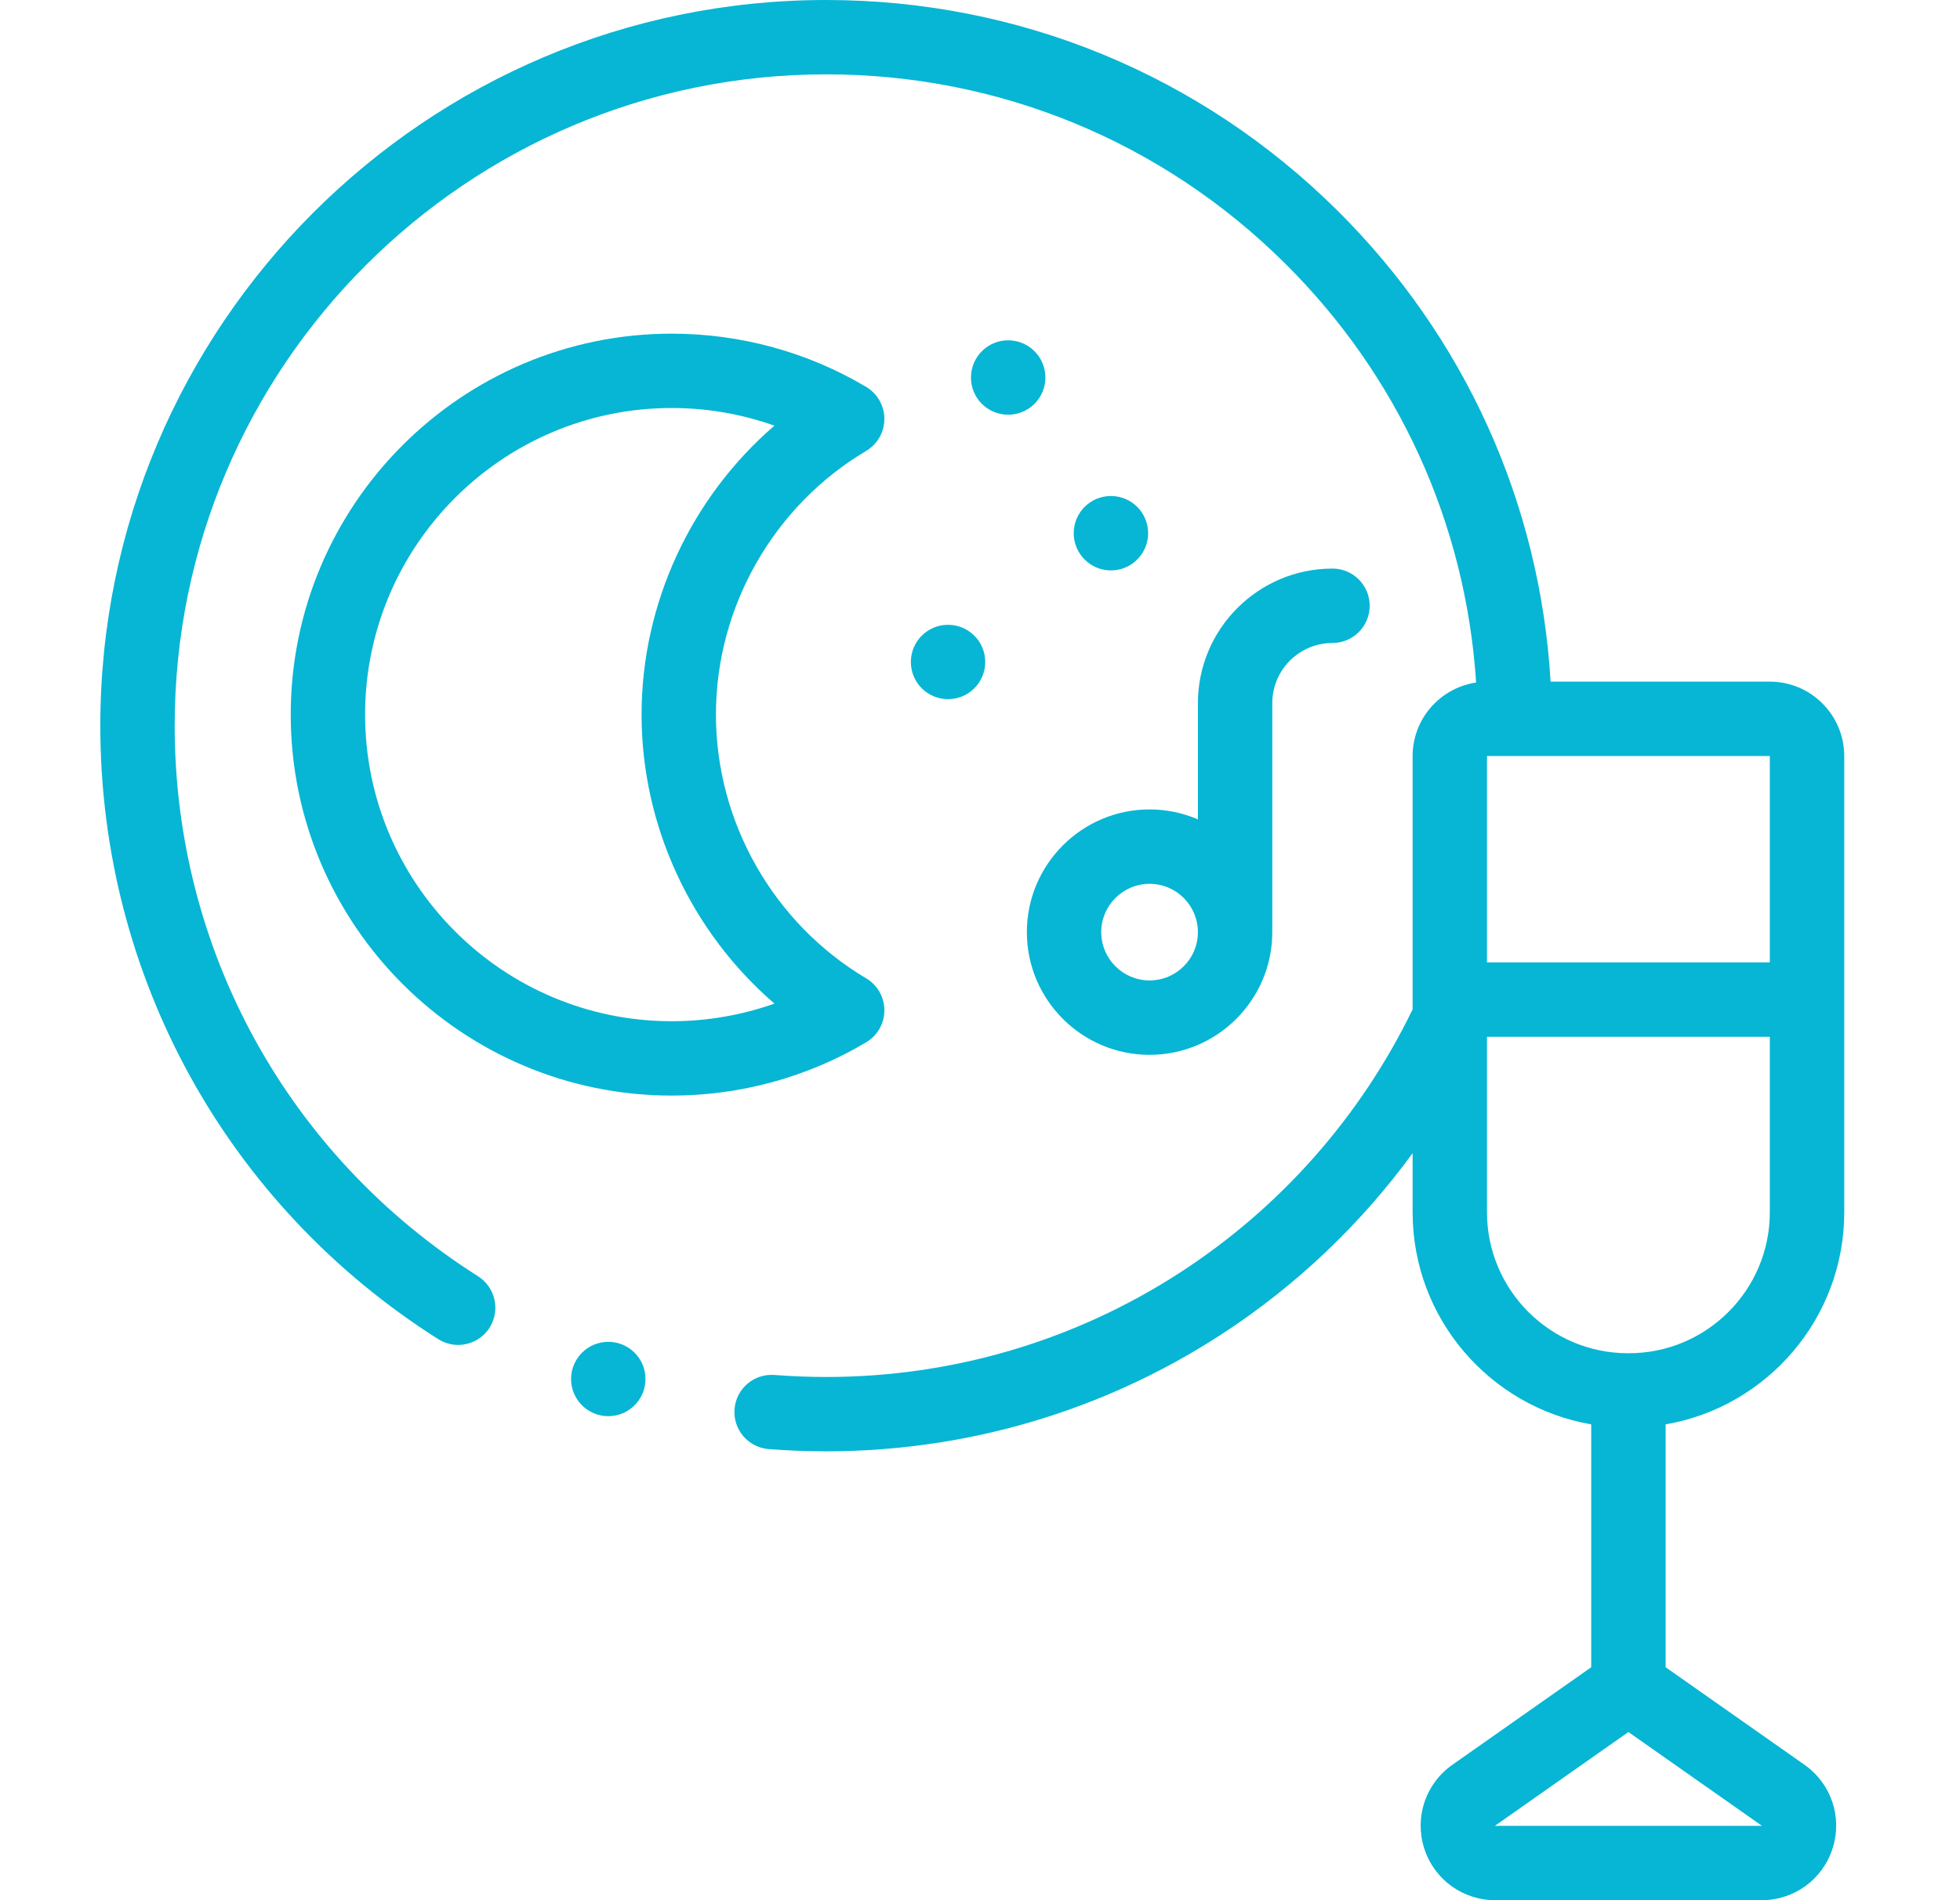 <svg xmlns="http://www.w3.org/2000/svg" width="33" height="32" viewBox="0 0 33 32" fill="none">
<g id="nightlife.svg">
<path id="Vector" d="M14.89 17.014C14.89 16.793 14.774 16.588 14.584 16.476C13.024 15.549 12.054 13.847 12.054 12.034C12.054 10.221 13.024 8.519 14.584 7.593C14.774 7.48 14.89 7.276 14.89 7.055C14.89 6.834 14.774 6.629 14.584 6.516C13.598 5.929 12.466 5.619 11.31 5.619C7.773 5.619 4.895 8.496 4.895 12.034C4.895 15.572 7.773 18.45 11.31 18.45C12.466 18.45 13.598 18.14 14.584 17.552C14.774 17.439 14.89 17.235 14.89 17.014ZM11.31 17.198C8.463 17.198 6.147 14.881 6.147 12.034C6.147 9.187 8.463 6.871 11.31 6.871C11.902 6.871 12.487 6.972 13.039 7.168C11.638 8.376 10.802 10.157 10.802 12.034C10.802 13.912 11.638 15.693 13.039 16.901C12.487 17.096 11.902 17.198 11.31 17.198Z" fill="#06b6d4"/>
<path id="Vector_2" d="M17.289 15.698C17.289 16.837 18.216 17.764 19.355 17.764C20.494 17.764 21.421 16.837 21.421 15.698V11.841C21.421 11.282 21.876 10.828 22.435 10.828C22.781 10.828 23.061 10.547 23.061 10.201C23.061 9.856 22.781 9.575 22.435 9.575C21.185 9.575 20.169 10.592 20.169 11.841V13.799C19.919 13.691 19.644 13.631 19.355 13.631C18.216 13.631 17.289 14.558 17.289 15.698ZM19.355 14.884C19.804 14.884 20.169 15.249 20.169 15.698C20.169 16.146 19.804 16.511 19.355 16.511C18.907 16.511 18.541 16.146 18.541 15.698C18.541 15.249 18.907 14.884 19.355 14.884Z" fill="#06b6d4"/>
<path id="Vector_3" d="M31.051 20.416V12.732C31.051 12.041 30.489 11.479 29.799 11.479H26.107C25.929 8.474 24.665 5.674 22.511 3.539C20.207 1.257 17.153 0 13.909 0C7.171 0 1.689 5.482 1.689 12.221C1.689 16.433 3.816 20.295 7.379 22.552C7.483 22.617 7.599 22.649 7.713 22.649C7.921 22.649 8.124 22.546 8.243 22.358C8.428 22.065 8.341 21.679 8.049 21.493C4.851 19.468 2.941 16.001 2.941 12.22C2.941 6.173 7.862 1.252 13.909 1.252C16.82 1.252 19.562 2.381 21.629 4.429C23.549 6.331 24.679 8.82 24.853 11.494C24.249 11.584 23.784 12.104 23.784 12.732V16.998C22.908 18.805 21.556 20.337 19.866 21.432C18.092 22.581 16.033 23.189 13.91 23.189C13.62 23.189 13.327 23.177 13.04 23.155C12.695 23.129 12.394 23.385 12.367 23.73C12.34 24.075 12.597 24.376 12.942 24.403C13.262 24.428 13.588 24.441 13.909 24.441C16.275 24.441 18.57 23.764 20.547 22.483C21.812 21.663 22.905 20.624 23.784 19.42V20.416C23.784 22.204 25.086 23.693 26.791 23.987V28.077L24.453 29.72C24.003 30.036 23.813 30.6 23.978 31.124C24.144 31.648 24.625 32 25.174 32H29.661C30.21 32 30.691 31.648 30.856 31.124C31.022 30.6 30.831 30.036 30.382 29.72L28.044 28.077V23.987C29.749 23.693 31.051 22.204 31.051 20.416ZM29.798 16.207H25.036L25.036 12.732L29.798 12.732V16.207ZM25.036 20.416L25.036 17.46H29.798V20.416C29.798 21.724 28.734 22.789 27.426 22.789H27.409C26.101 22.789 25.036 21.724 25.036 20.416ZM29.662 30.746L29.662 30.748H29.661H25.174H25.173L25.172 30.746L25.173 30.745L27.417 29.168L29.662 30.745L29.662 30.746Z" fill="#06b6d4"/>
<path id="Vector_4" d="M10.242 23.849C10.587 23.849 10.868 23.569 10.868 23.223C10.868 22.877 10.587 22.597 10.242 22.597C9.896 22.597 9.615 22.877 9.615 23.223C9.615 23.569 9.896 23.849 10.242 23.849Z" fill="#06b6d4"/>
<path id="Vector_5" d="M15.962 11.774C16.308 11.774 16.588 11.494 16.588 11.148C16.588 10.802 16.308 10.522 15.962 10.522C15.616 10.522 15.336 10.802 15.336 11.148C15.336 11.494 15.616 11.774 15.962 11.774Z" fill="#06b6d4"/>
<path id="Vector_6" d="M18.704 9.606C19.05 9.606 19.331 9.325 19.331 8.979C19.331 8.633 19.05 8.353 18.704 8.353C18.358 8.353 18.078 8.633 18.078 8.979C18.078 9.325 18.358 9.606 18.704 9.606Z" fill="#06b6d4"/>
<path id="Vector_7" d="M16.974 6.984C17.32 6.984 17.601 6.704 17.601 6.358C17.601 6.012 17.32 5.731 16.974 5.731C16.628 5.731 16.348 6.012 16.348 6.358C16.348 6.704 16.628 6.984 16.974 6.984Z" fill="#06b6d4"/>
</g>
</svg>